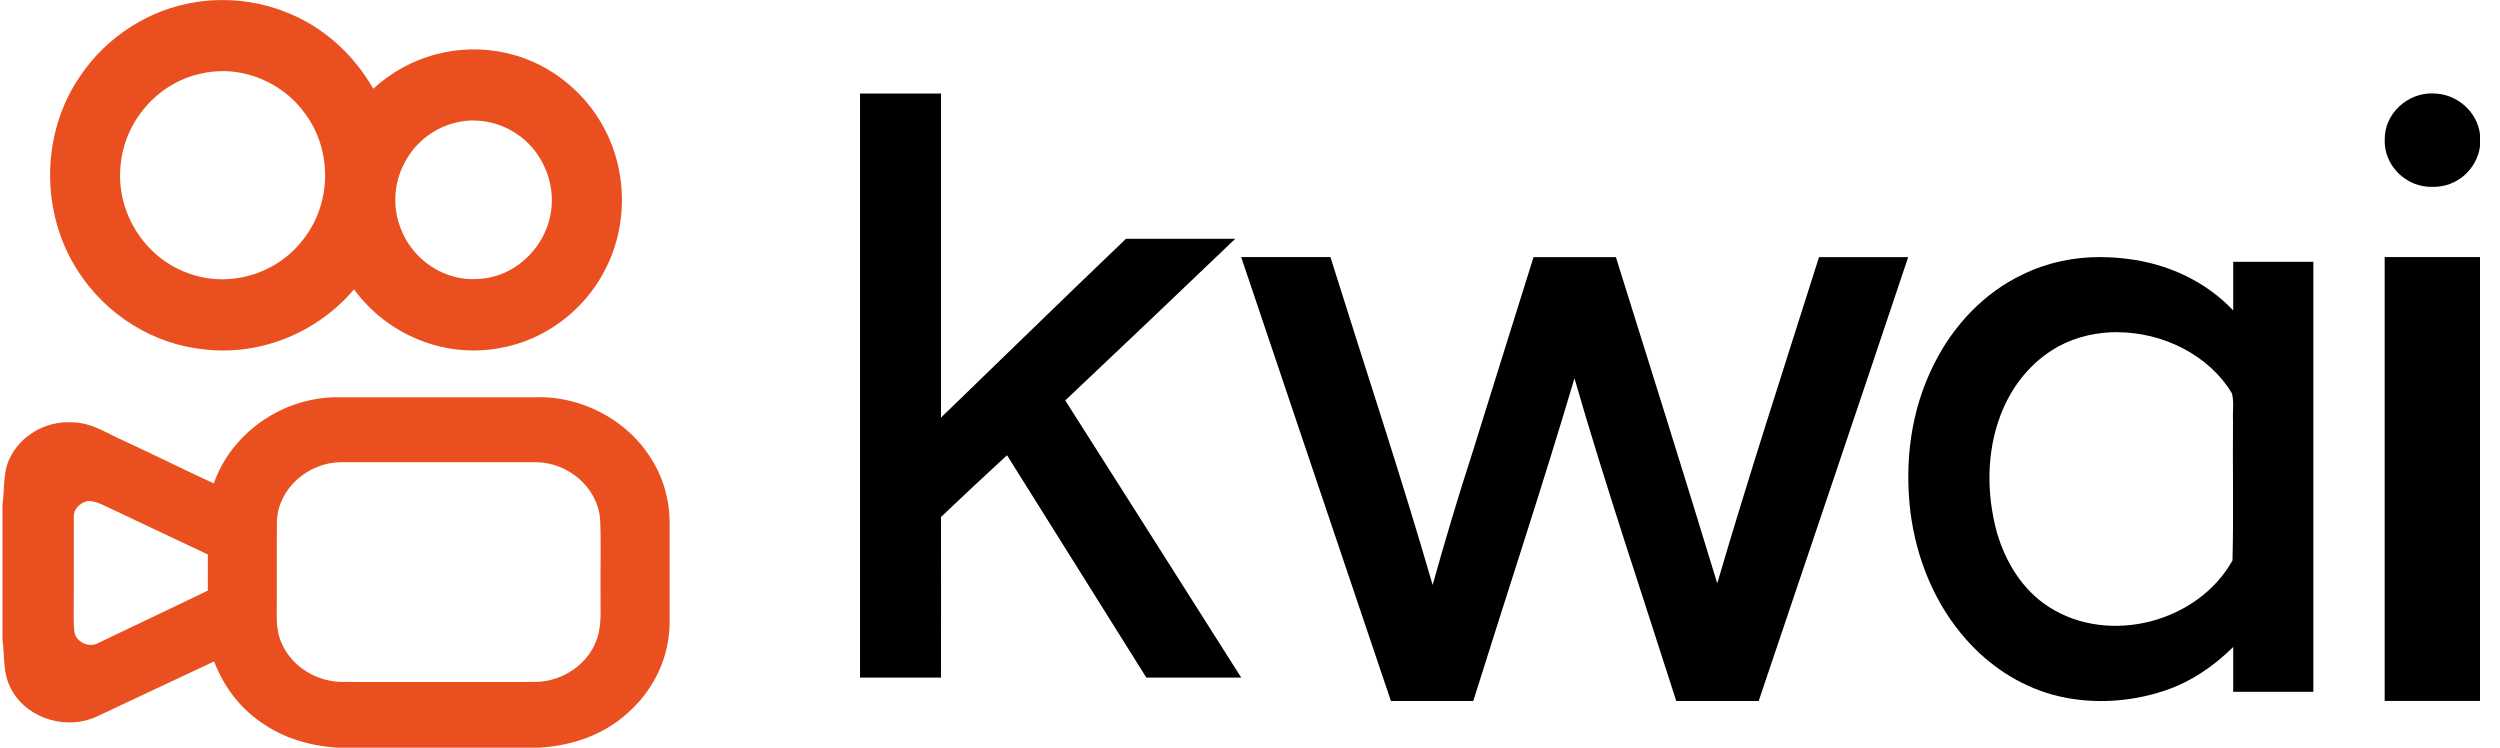 <svg width="107" height="32" viewBox="0 0 107 32" fill="none" xmlns="http://www.w3.org/2000/svg">
<path d="M9.476 0.002C9.113 0.005 8.746 0.032 8.389 0.091C6.399 0.393 4.561 1.566 3.43 3.259C1.747 5.7 1.719 9.108 3.334 11.596C4.536 13.474 6.57 14.752 8.774 14.958C11.165 15.226 13.587 14.235 15.152 12.384C16.577 14.333 19.014 15.337 21.377 14.899C23.29 14.576 24.998 13.305 25.892 11.559C26.805 9.823 26.858 7.68 26.056 5.888C25.249 4.069 23.579 2.68 21.651 2.265C19.626 1.812 17.509 2.388 15.975 3.798C15.204 2.452 14.059 1.35 12.662 0.701C11.665 0.229 10.569 -0.008 9.476 0.002ZM9.522 3.043C10.892 3.043 12.239 3.724 13.056 4.86C14.205 6.405 14.198 8.607 13.053 10.149C11.922 11.725 9.811 12.369 8.01 11.676C6.181 11.005 4.97 9.087 5.157 7.117C5.309 5.208 6.734 3.558 8.578 3.157C8.889 3.08 9.209 3.046 9.522 3.046V3.043ZM20.306 5.158C20.939 5.168 21.573 5.365 22.104 5.722C23.101 6.375 23.706 7.609 23.61 8.81C23.495 10.457 22.119 11.864 20.483 11.938C19.03 12.061 17.62 11.107 17.13 9.724C16.773 8.782 16.875 7.705 17.384 6.843C17.838 6.042 18.626 5.457 19.511 5.248C19.732 5.192 19.958 5.165 20.182 5.155H20.309L20.306 5.158Z" fill="#EA501F"/>
<path d="M36.809 4.004H40.274V17.873C42.914 15.321 45.541 12.754 48.192 10.22C49.751 10.22 51.31 10.22 52.868 10.22C50.453 12.535 48.025 14.838 45.593 17.138C48.102 21.091 50.62 25.041 53.123 29C51.766 29 50.415 29 49.062 29C47.081 25.823 45.081 22.658 43.1 19.484C42.15 20.355 41.209 21.238 40.274 22.128C40.281 24.419 40.274 26.709 40.274 29H36.809V4.001V4.004Z" fill="black"/>
<path d="M104.126 4.001C105.135 3.995 106.026 4.767 106.144 5.75V6.264C106.011 7.249 105.147 8.019 104.123 7.997C102.977 8.037 102.008 7.067 102.067 5.947C102.061 4.869 103.033 3.97 104.126 3.998V4.001Z" fill="black"/>
<path d="M53.123 11.002H56.942C58.404 15.678 59.954 20.33 61.317 25.035C61.848 23.135 62.413 21.242 63.022 19.367C63.891 16.577 64.76 13.791 65.636 11.005H69.16C70.617 15.657 72.079 20.306 73.498 24.967C74.87 20.29 76.383 15.651 77.854 11.005C79.127 11.008 80.397 11.005 81.67 11.005C79.55 17.341 77.404 23.671 75.271 30.004H71.744C70.278 25.404 68.726 20.829 67.387 16.192C66.015 20.817 64.497 25.398 63.056 30.004C61.882 30.004 60.705 30.004 59.532 30.004C57.389 23.674 55.259 17.338 53.123 11.005V11.002Z" fill="black"/>
<path d="M102.064 11.002H106.144V30C104.784 30 103.427 30 102.064 30V11.002Z" fill="black"/>
<path d="M89.895 11.002C88.756 11.002 87.626 11.233 86.592 11.738C84.909 12.526 83.58 13.957 82.769 15.598C81.779 17.566 81.509 19.761 81.767 21.928C82.027 23.926 82.81 25.869 84.17 27.39C85.135 28.477 86.374 29.305 87.787 29.714C89.365 30.164 91.097 30.078 92.647 29.56C93.771 29.185 94.746 28.517 95.581 27.692C95.581 28.329 95.581 28.969 95.581 29.61H99.012V11.205C97.869 11.205 96.727 11.205 95.581 11.205V13.286C94.395 12.033 92.761 11.282 91.044 11.079C90.666 11.03 90.284 11.005 89.905 11.005L89.895 11.002ZM90.647 14.219C92.578 14.231 94.541 15.192 95.525 16.833C95.624 17.181 95.553 17.609 95.572 17.972C95.553 19.967 95.603 21.999 95.55 23.988C94.075 26.626 90.293 27.63 87.71 25.989C86.573 25.269 85.837 24.062 85.471 22.802C85.021 21.165 85.014 19.37 85.623 17.769C86.092 16.531 86.943 15.454 88.126 14.813C88.896 14.401 89.765 14.213 90.644 14.216L90.647 14.219Z" fill="black"/>
<path d="M23.057 17.002C20.148 17.008 17.235 17.002 14.326 17.002C11.972 17.058 9.883 18.597 9.15 20.691C7.839 20.087 6.551 19.441 5.237 18.837C4.498 18.508 3.921 18.083 3.064 18.074C1.931 18.012 0.844 18.668 0.403 19.647C0.117 20.226 0.204 20.965 0.105 21.602V27.362C0.217 28.181 0.096 28.864 0.53 29.585C1.216 30.776 2.887 31.272 4.176 30.653C5.837 29.874 7.498 29.086 9.162 28.31C9.563 29.345 10.227 30.271 11.184 30.921C12.124 31.589 13.236 31.916 14.403 31.999H23.098C24.498 31.912 25.839 31.451 26.855 30.524C27.982 29.542 28.637 28.147 28.659 26.7C28.659 25.265 28.659 23.831 28.659 22.396C28.665 21.306 28.326 20.223 27.665 19.324C26.653 17.91 24.873 16.987 23.057 16.999H23.063L23.057 17.002ZM22.927 19.782C24.346 19.791 25.581 20.888 25.684 22.218C25.734 23.246 25.69 24.28 25.703 25.305C25.687 25.967 25.771 26.669 25.566 27.297C25.227 28.378 24.122 29.169 22.924 29.188C20.191 29.194 17.456 29.188 14.726 29.188C13.584 29.206 12.512 28.55 12.069 27.562C11.777 26.934 11.854 26.346 11.848 25.684C11.854 24.545 11.839 23.406 11.854 22.267C11.919 20.928 13.161 19.798 14.587 19.782C17.363 19.782 20.148 19.782 22.924 19.782H22.927ZM3.818 21.445C4.036 21.448 4.225 21.531 4.424 21.62C5.911 22.331 7.408 23.021 8.895 23.732V25.278C7.33 26.02 5.768 26.783 4.203 27.522C3.84 27.722 3.378 27.528 3.219 27.18C3.148 26.95 3.16 26.685 3.154 26.445C3.166 25.013 3.154 23.575 3.16 22.141C3.135 21.802 3.399 21.546 3.722 21.448C3.756 21.445 3.787 21.445 3.818 21.445Z" fill="#EA501F"/>
</svg>
